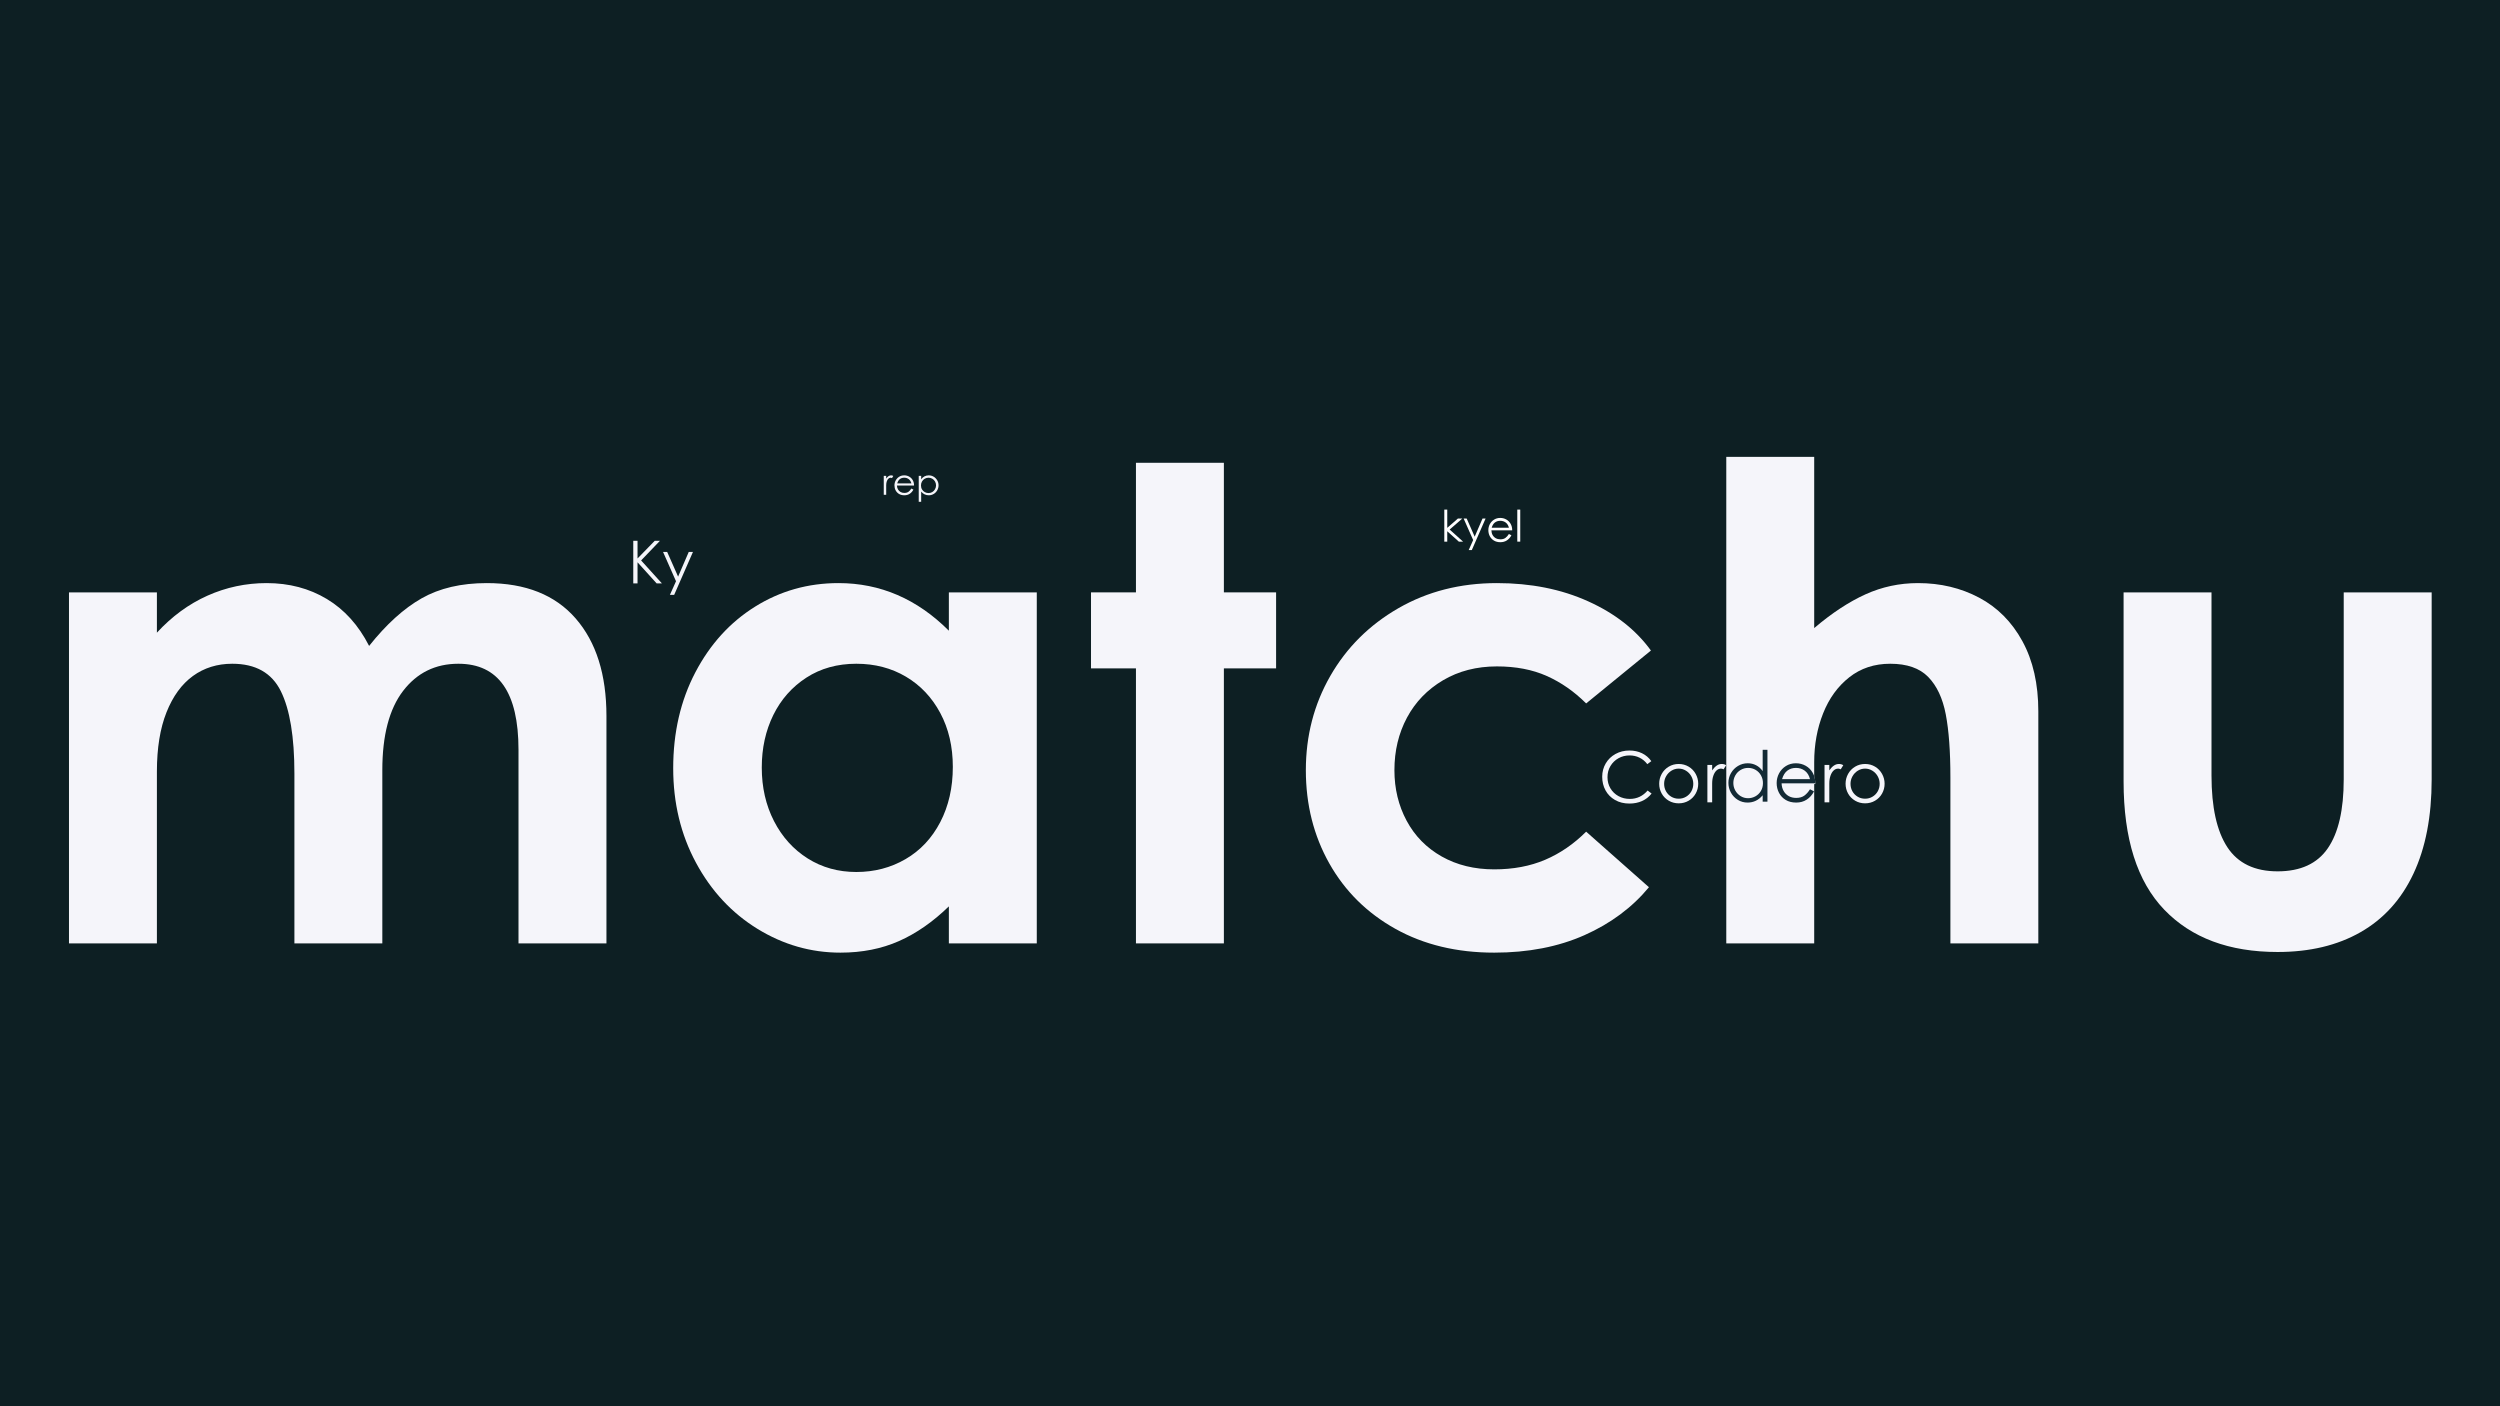<svg xmlns="http://www.w3.org/2000/svg" xmlns:xlink="http://www.w3.org/1999/xlink" width="1920" zoomAndPan="magnify" viewBox="0 0 1440 810" height="1080" preserveAspectRatio="xMidYMid meet" version="1.0"><defs><g/></defs><rect x="-144" width="1728" fill="#0d1f23" y="-81" height="972" fill-opacity="1"/><g fill="#f5f5fa" fill-opacity="1"><g transform="translate(920.602, 462.159)"><g><path d="M 17.969 0.688 C 14.812 0.688 12.039 0.004 9.656 -1.359 C 7.281 -2.723 5.453 -4.57 4.172 -6.906 C 2.898 -9.25 2.266 -11.859 2.266 -14.734 C 2.266 -17.566 2.941 -20.133 4.297 -22.438 C 5.648 -24.738 7.523 -26.551 9.922 -27.875 C 12.316 -29.195 15 -29.859 17.969 -29.859 C 20.625 -29.859 23.031 -29.336 25.188 -28.297 C 27.352 -27.254 29.145 -25.734 30.562 -23.734 L 28.25 -22 C 27 -23.645 25.5 -24.895 23.75 -25.75 C 22.008 -26.602 20.098 -27.031 18.016 -27.031 C 15.711 -27.031 13.594 -26.492 11.656 -25.422 C 9.727 -24.348 8.188 -22.859 7.031 -20.953 C 5.883 -19.047 5.312 -16.891 5.312 -14.484 C 5.312 -12.109 5.875 -9.973 7 -8.078 C 8.125 -6.18 9.664 -4.691 11.625 -3.609 C 13.582 -2.523 15.766 -1.984 18.172 -1.984 C 20.203 -1.984 22.078 -2.391 23.797 -3.203 C 25.516 -4.016 27.051 -5.219 28.406 -6.812 L 30.719 -5.078 C 29.227 -3.18 27.395 -1.742 25.219 -0.766 C 23.039 0.203 20.625 0.688 17.969 0.688 Z M 17.969 0.688 "/></g></g></g><g fill="#f5f5fa" fill-opacity="1"><g transform="translate(953.629, 462.159)"><g><path d="M 13.312 0.562 C 11.195 0.562 9.281 0.055 7.562 -0.953 C 5.844 -1.961 4.492 -3.332 3.516 -5.062 C 2.547 -6.801 2.062 -8.688 2.062 -10.719 C 2.062 -12.738 2.547 -14.629 3.516 -16.391 C 4.492 -18.148 5.844 -19.539 7.562 -20.562 C 9.281 -21.594 11.195 -22.109 13.312 -22.109 C 15.414 -22.109 17.328 -21.594 19.047 -20.562 C 20.766 -19.539 22.109 -18.148 23.078 -16.391 C 24.055 -14.629 24.547 -12.738 24.547 -10.719 C 24.547 -8.688 24.055 -6.801 23.078 -5.062 C 22.109 -3.332 20.766 -1.961 19.047 -0.953 C 17.328 0.055 15.414 0.562 13.312 0.562 Z M 13.312 -2.109 C 14.875 -2.109 16.297 -2.492 17.578 -3.266 C 18.867 -4.035 19.879 -5.078 20.609 -6.391 C 21.336 -7.703 21.703 -9.129 21.703 -10.672 C 21.703 -12.242 21.32 -13.695 20.562 -15.031 C 19.812 -16.375 18.789 -17.441 17.5 -18.234 C 16.219 -19.035 14.82 -19.438 13.312 -19.438 C 11.789 -19.438 10.391 -19.035 9.109 -18.234 C 7.828 -17.441 6.805 -16.375 6.047 -15.031 C 5.285 -13.695 4.906 -12.242 4.906 -10.672 C 4.906 -9.098 5.27 -7.66 6 -6.359 C 6.727 -5.066 7.727 -4.035 9 -3.266 C 10.281 -2.492 11.719 -2.109 13.312 -2.109 Z M 13.312 -2.109 "/></g></g></g><g fill="#f5f5fa" fill-opacity="1"><g transform="translate(980.205, 462.159)"><g><path d="M 6 -21.547 L 6 -18.422 C 6.844 -19.641 7.719 -20.555 8.625 -21.172 C 9.531 -21.797 10.508 -22.109 11.562 -22.109 C 12.07 -22.109 12.523 -22.047 12.922 -21.922 C 13.316 -21.805 13.691 -21.629 14.047 -21.391 L 12.578 -19.031 C 12.035 -19.301 11.551 -19.438 11.125 -19.438 C 10.145 -19.438 9.27 -19.078 8.5 -18.359 C 7.727 -17.641 7.117 -16.629 6.672 -15.328 C 6.223 -14.035 6 -12.551 6 -10.875 L 6 0 L 3.25 0 L 3.25 -21.547 Z M 6 -21.547 "/></g></g></g><g fill="#f5f5fa" fill-opacity="1"><g transform="translate(993.514, 462.159)"><g><path d="M 13.109 0.531 C 11.047 0.531 9.176 0.016 7.5 -1.016 C 5.82 -2.047 4.492 -3.43 3.516 -5.172 C 2.547 -6.922 2.062 -8.805 2.062 -10.828 C 2.062 -12.859 2.555 -14.734 3.547 -16.453 C 4.535 -18.172 5.879 -19.539 7.578 -20.562 C 9.285 -21.594 11.156 -22.109 13.188 -22.109 C 14.945 -22.109 16.555 -21.727 18.016 -20.969 C 19.473 -20.219 20.734 -19.098 21.797 -17.609 L 21.797 -29.859 L 24.547 -29.859 L 24.547 0 L 21.797 0 L 21.797 -3.688 C 20.629 -2.281 19.312 -1.223 17.844 -0.516 C 16.383 0.18 14.805 0.531 13.109 0.531 Z M 13.391 -1.984 C 14.879 -1.984 16.281 -2.344 17.594 -3.062 C 18.906 -3.781 19.957 -4.797 20.75 -6.109 C 21.551 -7.422 21.953 -8.941 21.953 -10.672 C 21.953 -12.316 21.578 -13.801 20.828 -15.125 C 20.086 -16.457 19.066 -17.508 17.766 -18.281 C 16.473 -19.051 15.031 -19.438 13.438 -19.438 C 11.832 -19.438 10.375 -19.035 9.062 -18.234 C 7.75 -17.441 6.727 -16.379 6 -15.047 C 5.27 -13.723 4.906 -12.289 4.906 -10.75 C 4.906 -9.207 5.273 -7.766 6.016 -6.422 C 6.766 -5.086 7.785 -4.016 9.078 -3.203 C 10.379 -2.391 11.816 -1.984 13.391 -1.984 Z M 13.391 -1.984 "/></g></g></g><g fill="#f5f5fa" fill-opacity="1"><g transform="translate(1021.307, 462.159)"><g><path d="M 13.312 0.531 C 10.977 0.531 8.969 0.023 7.281 -0.984 C 5.594 -2.004 4.301 -3.375 3.406 -5.094 C 2.508 -6.812 2.062 -8.688 2.062 -10.719 C 2.062 -12.688 2.52 -14.539 3.438 -16.281 C 4.363 -18.031 5.672 -19.438 7.359 -20.5 C 9.055 -21.57 10.984 -22.109 13.141 -22.109 C 15.223 -22.109 17.117 -21.617 18.828 -20.641 C 20.535 -19.672 21.875 -18.32 22.844 -16.594 C 23.82 -14.863 24.312 -12.914 24.312 -10.75 L 24.312 -10.547 L 4.906 -10.547 C 4.957 -8.898 5.344 -7.441 6.062 -6.172 C 6.781 -4.898 7.758 -3.91 9 -3.203 C 10.25 -2.504 11.688 -2.156 13.312 -2.156 C 15.227 -2.156 16.797 -2.598 18.016 -3.484 C 19.234 -4.379 20.316 -5.598 21.266 -7.141 L 23.578 -5.922 C 22.523 -3.891 21.125 -2.305 19.375 -1.172 C 17.633 -0.035 15.613 0.531 13.312 0.531 Z M 21.266 -12.984 C 20.723 -15.117 19.727 -16.727 18.281 -17.812 C 16.832 -18.895 15.133 -19.438 13.188 -19.438 C 11.207 -19.438 9.535 -18.898 8.172 -17.828 C 6.805 -16.766 5.812 -15.148 5.188 -12.984 Z M 21.266 -12.984 "/></g></g></g><g fill="#f5f5fa" fill-opacity="1"><g transform="translate(1047.68, 462.159)"><g><path d="M 6 -21.547 L 6 -18.422 C 6.844 -19.641 7.719 -20.555 8.625 -21.172 C 9.531 -21.797 10.508 -22.109 11.562 -22.109 C 12.07 -22.109 12.523 -22.047 12.922 -21.922 C 13.316 -21.805 13.691 -21.629 14.047 -21.391 L 12.578 -19.031 C 12.035 -19.301 11.551 -19.438 11.125 -19.438 C 10.145 -19.438 9.27 -19.078 8.5 -18.359 C 7.727 -17.641 7.117 -16.629 6.672 -15.328 C 6.223 -14.035 6 -12.551 6 -10.875 L 6 0 L 3.25 0 L 3.25 -21.547 Z M 6 -21.547 "/></g></g></g><g fill="#f5f5fa" fill-opacity="1"><g transform="translate(1060.989, 462.159)"><g><path d="M 13.312 0.562 C 11.195 0.562 9.281 0.055 7.562 -0.953 C 5.844 -1.961 4.492 -3.332 3.516 -5.062 C 2.547 -6.801 2.062 -8.688 2.062 -10.719 C 2.062 -12.738 2.547 -14.629 3.516 -16.391 C 4.492 -18.148 5.844 -19.539 7.562 -20.562 C 9.281 -21.594 11.195 -22.109 13.312 -22.109 C 15.414 -22.109 17.328 -21.594 19.047 -20.562 C 20.766 -19.539 22.109 -18.148 23.078 -16.391 C 24.055 -14.629 24.547 -12.738 24.547 -10.719 C 24.547 -8.688 24.055 -6.801 23.078 -5.062 C 22.109 -3.332 20.766 -1.961 19.047 -0.953 C 17.328 0.055 15.414 0.562 13.312 0.562 Z M 13.312 -2.109 C 14.875 -2.109 16.297 -2.492 17.578 -3.266 C 18.867 -4.035 19.879 -5.078 20.609 -6.391 C 21.336 -7.703 21.703 -9.129 21.703 -10.672 C 21.703 -12.242 21.32 -13.695 20.562 -15.031 C 19.812 -16.375 18.789 -17.441 17.5 -18.234 C 16.219 -19.035 14.82 -19.438 13.312 -19.438 C 11.789 -19.438 10.391 -19.035 9.109 -18.234 C 7.828 -17.441 6.805 -16.375 6.047 -15.031 C 5.285 -13.695 4.906 -12.242 4.906 -10.672 C 4.906 -9.098 5.27 -7.66 6 -6.359 C 6.727 -5.066 7.727 -4.035 9 -3.266 C 10.281 -2.492 11.719 -2.109 13.312 -2.109 Z M 13.312 -2.109 "/></g></g></g><g fill="#f5f5fa" fill-opacity="1"><g transform="translate(14.219, 543.395)"><g><path d="M 76.156 -202.188 L 76.156 -178.969 C 84.789 -188.363 94.5 -195.473 105.281 -200.297 C 116.07 -205.117 127.43 -207.531 139.359 -207.531 C 152.305 -207.531 163.859 -204.484 174.016 -198.391 C 184.172 -192.297 192.297 -183.281 198.391 -171.344 C 208.285 -183.789 218.375 -192.93 228.656 -198.766 C 238.938 -204.609 251.441 -207.531 266.172 -207.531 C 288.504 -207.531 305.57 -200.738 317.375 -187.156 C 329.188 -173.57 335.094 -154.848 335.094 -130.984 L 335.094 0 L 284.438 0 L 284.438 -111.562 C 284.438 -144.57 272.891 -161.078 249.797 -161.078 C 236.586 -161.078 225.984 -155.867 217.984 -145.453 C 209.992 -135.047 206 -119.816 206 -99.766 L 206 0 L 155.359 0 L 155.359 -97.859 C 155.359 -118.93 152.754 -134.734 147.547 -145.266 C 142.348 -155.805 133.02 -161.078 119.562 -161.078 C 110.938 -161.078 103.383 -158.727 96.906 -154.031 C 90.438 -149.332 85.359 -142.348 81.672 -133.078 C 77.992 -123.816 76.156 -112.457 76.156 -99 L 76.156 0 L 25.516 0 L 25.516 -202.188 Z M 76.156 -202.188 "/></g></g></g><g fill="#f5f5fa" fill-opacity="1"><g transform="translate(372.53, 543.395)"><g><path d="M 111.562 5.328 C 94.562 5.328 78.633 0.758 63.781 -8.375 C 48.926 -17.508 37.117 -30.203 28.359 -46.453 C 19.609 -62.703 15.234 -80.852 15.234 -100.906 C 15.234 -121.469 19.484 -139.867 27.984 -156.109 C 36.492 -172.359 47.984 -184.988 62.453 -194 C 76.922 -203.02 92.91 -207.531 110.422 -207.531 C 134.535 -207.531 155.734 -198.391 174.016 -180.109 L 174.016 -202.188 L 224.656 -202.188 L 224.656 0 L 174.016 0 L 174.016 -21.328 C 164.879 -12.441 155.297 -5.773 145.266 -1.328 C 135.242 3.109 124.008 5.328 111.562 5.328 Z M 120.703 -41.125 C 131.109 -41.125 140.562 -43.598 149.062 -48.547 C 157.57 -53.492 164.238 -60.598 169.062 -69.859 C 173.883 -79.129 176.297 -89.734 176.297 -101.672 C 176.297 -113.348 173.883 -123.691 169.062 -132.703 C 164.238 -141.711 157.641 -148.691 149.266 -153.641 C 140.891 -158.598 131.367 -161.078 120.703 -161.078 C 109.785 -161.078 100.203 -158.41 91.953 -153.078 C 83.703 -147.742 77.352 -140.57 72.906 -131.562 C 68.469 -122.551 66.25 -112.457 66.25 -101.281 C 66.25 -89.863 68.598 -79.582 73.297 -70.438 C 77.992 -61.301 84.469 -54.129 92.719 -48.922 C 100.969 -43.723 110.297 -41.125 120.703 -41.125 Z M 120.703 -41.125 "/></g></g></g><g fill="#f5f5fa" fill-opacity="1"><g transform="translate(622.701, 543.395)"><g><path d="M 31.609 -158.406 L 5.719 -158.406 L 5.719 -202.188 L 31.609 -202.188 L 31.609 -276.828 L 82.25 -276.828 L 82.25 -202.188 L 112.328 -202.188 L 112.328 -158.406 L 82.25 -158.406 L 82.25 0 L 31.609 0 Z M 31.609 -158.406 "/></g></g></g><g fill="#f5f5fa" fill-opacity="1"><g transform="translate(736.934, 543.395)"><g><path d="M 123.75 5.328 C 102.176 5.328 83.203 0.758 66.828 -8.375 C 50.453 -17.508 37.758 -30.07 28.75 -46.062 C 19.738 -62.062 15.234 -79.961 15.234 -99.766 C 15.234 -119.566 19.926 -137.656 29.312 -154.031 C 38.707 -170.406 51.781 -183.414 68.531 -193.062 C 85.289 -202.707 104.207 -207.531 125.281 -207.531 C 144.82 -207.531 162.332 -204.035 177.812 -197.047 C 193.301 -190.066 205.363 -180.613 214 -168.688 L 176.688 -138.219 C 169.832 -145.07 162.281 -150.336 154.031 -154.016 C 145.781 -157.703 136.195 -159.547 125.281 -159.547 C 113.602 -159.547 103.254 -156.879 94.234 -151.547 C 85.223 -146.211 78.305 -139.039 73.484 -130.031 C 68.66 -121.02 66.25 -110.93 66.25 -99.766 C 66.25 -89.098 68.598 -79.383 73.297 -70.625 C 77.992 -61.875 84.723 -55.02 93.484 -50.062 C 102.242 -45.113 112.332 -42.641 123.75 -42.641 C 134.664 -42.641 144.438 -44.477 153.062 -48.156 C 161.695 -51.844 169.57 -57.242 176.688 -64.359 L 212.859 -32.359 C 203.211 -20.68 190.836 -11.477 175.734 -4.75 C 160.629 1.969 143.301 5.328 123.75 5.328 Z M 123.75 5.328 "/></g></g></g><g fill="#f5f5fa" fill-opacity="1"><g transform="translate(968.447, 543.395)"><g><path d="M 76.531 -280.25 L 76.531 -181.625 C 86.688 -190.258 96.523 -196.734 106.047 -201.047 C 115.566 -205.367 125.656 -207.531 136.312 -207.531 C 149.258 -207.531 161 -204.734 171.531 -199.141 C 182.07 -193.555 190.391 -185.18 196.484 -174.016 C 202.578 -162.848 205.625 -149.395 205.625 -133.656 L 205.625 0 L 154.984 0 L 154.984 -95.578 C 154.984 -110.555 154.094 -122.676 152.312 -131.938 C 150.531 -141.207 147.164 -148.379 142.219 -153.453 C 137.27 -158.535 129.973 -161.078 120.328 -161.078 C 111.191 -161.078 103.32 -158.473 96.719 -153.266 C 90.113 -148.055 85.098 -141.133 81.672 -132.5 C 78.242 -123.875 76.531 -114.484 76.531 -104.328 L 76.531 0 L 25.891 0 L 25.891 -280.25 Z M 76.531 -280.25 "/></g></g></g><g fill="#f5f5fa" fill-opacity="1"><g transform="translate(1197.294, 543.395)"><g><path d="M 114.609 4.953 C 86.691 4.953 64.926 -3.172 49.312 -19.422 C 33.695 -35.672 25.891 -60.297 25.891 -93.297 L 25.891 -202.188 L 76.531 -202.188 L 76.531 -96.719 C 76.531 -78.438 79.578 -64.66 85.672 -55.391 C 91.766 -46.129 101.41 -41.5 114.609 -41.5 C 127.816 -41.5 137.461 -45.941 143.547 -54.828 C 149.641 -63.711 152.688 -76.914 152.688 -94.438 L 152.688 -202.188 L 203.344 -202.188 L 203.344 -94.438 C 203.344 -73.113 199.848 -55.023 192.859 -40.172 C 185.879 -25.316 175.723 -14.082 162.391 -6.469 C 149.066 1.145 133.141 4.953 114.609 4.953 Z M 114.609 4.953 "/></g></g></g><g fill="#f5f5fa" fill-opacity="1"><g transform="translate(361.795, 336.029)"><g><path d="M 19.453 0 L 16.422 0 L 5.422 -12.156 L 5.422 0 L 2.969 0 L 2.969 -24.516 L 5.422 -24.516 L 5.422 -14.344 L 15.328 -24.516 L 18.328 -24.516 L 7.484 -13.219 Z M 19.453 0 "/></g></g></g><g fill="#f5f5fa" fill-opacity="1"><g transform="translate(381.256, 336.029)"><g><path d="M 15.469 -18.125 L 17.891 -18.125 L 7.062 6.625 L 4.609 6.625 L 8.125 -1.234 L 0.656 -18.125 L 3.031 -18.125 L 9.328 -3.891 Z M 15.469 -18.125 "/></g></g></g><g fill="#ffffff" fill-opacity="1"><g transform="translate(829.915, 311.983)"><g><path d="M 2 -18.453 L 3.703 -18.453 L 3.703 -7.938 L 9.844 -13.312 L 12.375 -13.312 L 5.094 -6.969 L 12.812 0 L 10.375 0 L 3.703 -5.984 L 3.703 0 L 2 0 Z M 2 -18.453 "/></g></g></g><g fill="#ffffff" fill-opacity="1"><g transform="translate(842.574, 311.983)"><g><path d="M 11.359 -13.312 L 13.125 -13.312 L 5.188 4.859 L 3.391 4.859 L 5.969 -0.906 L 0.469 -13.312 L 2.234 -13.312 L 6.844 -2.859 Z M 11.359 -13.312 "/></g></g></g><g fill="#ffffff" fill-opacity="1"><g transform="translate(856.01, 311.983)"><g><path d="M 8.219 0.328 C 6.781 0.328 5.539 0.016 4.5 -0.609 C 3.457 -1.234 2.66 -2.078 2.109 -3.141 C 1.555 -4.203 1.281 -5.359 1.281 -6.609 C 1.281 -7.836 1.562 -8.988 2.125 -10.062 C 2.695 -11.133 3.504 -12 4.547 -12.656 C 5.586 -13.32 6.781 -13.656 8.125 -13.656 C 9.406 -13.656 10.57 -13.352 11.625 -12.75 C 12.676 -12.156 13.504 -11.32 14.109 -10.25 C 14.711 -9.176 15.016 -7.973 15.016 -6.641 L 15.016 -6.516 L 3.031 -6.516 C 3.062 -5.492 3.297 -4.586 3.734 -3.797 C 4.18 -3.016 4.789 -2.406 5.562 -1.969 C 6.332 -1.539 7.219 -1.328 8.219 -1.328 C 9.406 -1.328 10.375 -1.602 11.125 -2.156 C 11.875 -2.707 12.539 -3.457 13.125 -4.406 L 14.562 -3.656 C 13.906 -2.406 13.035 -1.426 11.953 -0.719 C 10.879 -0.02 9.633 0.328 8.219 0.328 Z M 13.125 -8.016 C 12.789 -9.336 12.176 -10.332 11.281 -11 C 10.395 -11.664 9.348 -12 8.141 -12 C 6.922 -12 5.891 -11.672 5.047 -11.016 C 4.203 -10.359 3.586 -9.359 3.203 -8.016 Z M 13.125 -8.016 "/></g></g></g><g fill="#ffffff" fill-opacity="1"><g transform="translate(872.304, 311.983)"><g><path d="M 3.359 -18.453 L 3.359 0 L 1.656 0 L 1.656 -18.453 Z M 3.359 -18.453 "/></g></g></g><g fill="#f5f5fa" fill-opacity="1"><g transform="translate(507.403, 285.021)"><g><path d="M 3.047 -10.938 L 3.047 -9.344 C 3.473 -9.969 3.914 -10.438 4.375 -10.75 C 4.832 -11.062 5.332 -11.219 5.875 -11.219 C 6.133 -11.219 6.363 -11.188 6.562 -11.125 C 6.758 -11.062 6.945 -10.973 7.125 -10.859 L 6.391 -9.656 C 6.109 -9.789 5.859 -9.859 5.641 -9.859 C 5.148 -9.859 4.707 -9.676 4.312 -9.312 C 3.926 -8.945 3.617 -8.438 3.391 -7.781 C 3.16 -7.125 3.047 -6.367 3.047 -5.516 L 3.047 0 L 1.641 0 L 1.641 -10.938 Z M 3.047 -10.938 "/></g></g></g><g fill="#f5f5fa" fill-opacity="1"><g transform="translate(514.159, 285.021)"><g><path d="M 6.75 0.266 C 5.57 0.266 4.551 0.008 3.688 -0.5 C 2.832 -1.02 2.176 -1.711 1.719 -2.578 C 1.27 -3.453 1.047 -4.406 1.047 -5.438 C 1.047 -6.438 1.281 -7.379 1.75 -8.266 C 2.219 -9.148 2.879 -9.863 3.734 -10.406 C 4.598 -10.945 5.578 -11.219 6.672 -11.219 C 7.734 -11.219 8.695 -10.969 9.562 -10.469 C 10.426 -9.977 11.102 -9.297 11.594 -8.422 C 12.082 -7.547 12.328 -6.555 12.328 -5.453 L 12.328 -5.359 L 2.484 -5.359 C 2.516 -4.516 2.711 -3.77 3.078 -3.125 C 3.441 -2.477 3.938 -1.977 4.562 -1.625 C 5.195 -1.27 5.926 -1.094 6.75 -1.094 C 7.727 -1.094 8.523 -1.316 9.141 -1.766 C 9.754 -2.223 10.305 -2.844 10.797 -3.625 L 11.969 -3 C 11.426 -1.977 10.711 -1.176 9.828 -0.594 C 8.941 -0.02 7.914 0.266 6.75 0.266 Z M 10.797 -6.594 C 10.516 -7.676 10.004 -8.488 9.266 -9.031 C 8.535 -9.582 7.676 -9.859 6.688 -9.859 C 5.688 -9.859 4.836 -9.586 4.141 -9.047 C 3.453 -8.504 2.953 -7.688 2.641 -6.594 Z M 10.797 -6.594 "/></g></g></g><g fill="#f5f5fa" fill-opacity="1"><g transform="translate(527.548, 285.021)"><g><path d="M 3.047 -10.938 L 3.047 -8.938 C 3.578 -9.688 4.211 -10.254 4.953 -10.641 C 5.703 -11.023 6.516 -11.219 7.391 -11.219 C 8.43 -11.219 9.383 -10.957 10.25 -10.438 C 11.113 -9.914 11.797 -9.219 12.297 -8.344 C 12.805 -7.477 13.062 -6.531 13.062 -5.5 C 13.062 -4.469 12.812 -3.508 12.312 -2.625 C 11.82 -1.738 11.145 -1.035 10.281 -0.516 C 9.426 0.004 8.477 0.266 7.438 0.266 C 5.688 0.266 4.223 -0.445 3.047 -1.875 L 3.047 4 L 1.641 4 L 1.641 -10.938 Z M 7.297 -1.016 C 8.086 -1.016 8.812 -1.211 9.469 -1.609 C 10.133 -2.016 10.656 -2.562 11.031 -3.25 C 11.414 -3.938 11.609 -4.672 11.609 -5.453 C 11.609 -6.234 11.422 -6.961 11.047 -7.641 C 10.68 -8.316 10.164 -8.852 9.5 -9.25 C 8.832 -9.656 8.098 -9.859 7.297 -9.859 C 6.484 -9.859 5.742 -9.66 5.078 -9.266 C 4.422 -8.879 3.898 -8.348 3.516 -7.672 C 3.129 -7.004 2.938 -6.254 2.938 -5.422 C 2.938 -4.535 3.141 -3.758 3.547 -3.094 C 3.953 -2.426 4.488 -1.91 5.156 -1.547 C 5.82 -1.191 6.535 -1.016 7.297 -1.016 Z M 7.297 -1.016 "/></g></g></g><g fill="#132a35" fill-opacity="1"><g transform="translate(993.501, 461.752)"><g><path d="M 13.109 0.531 C 11.047 0.531 9.176 0.016 7.5 -1.016 C 5.82 -2.047 4.492 -3.43 3.516 -5.172 C 2.547 -6.922 2.062 -8.805 2.062 -10.828 C 2.062 -12.859 2.555 -14.734 3.547 -16.453 C 4.535 -18.172 5.879 -19.539 7.578 -20.562 C 9.285 -21.594 11.156 -22.109 13.188 -22.109 C 14.945 -22.109 16.555 -21.727 18.016 -20.969 C 19.473 -20.219 20.734 -19.098 21.797 -17.609 L 21.797 -29.859 L 24.547 -29.859 L 24.547 0 L 21.797 0 L 21.797 -3.688 C 20.629 -2.281 19.312 -1.223 17.844 -0.516 C 16.383 0.18 14.805 0.531 13.109 0.531 Z M 13.391 -1.984 C 14.879 -1.984 16.281 -2.344 17.594 -3.062 C 18.906 -3.781 19.957 -4.797 20.75 -6.109 C 21.551 -7.422 21.953 -8.941 21.953 -10.672 C 21.953 -12.316 21.578 -13.801 20.828 -15.125 C 20.086 -16.457 19.066 -17.508 17.766 -18.281 C 16.473 -19.051 15.031 -19.438 13.438 -19.438 C 11.832 -19.438 10.375 -19.035 9.062 -18.234 C 7.75 -17.441 6.727 -16.379 6 -15.047 C 5.27 -13.723 4.906 -12.289 4.906 -10.75 C 4.906 -9.207 5.273 -7.766 6.016 -6.422 C 6.766 -5.086 7.785 -4.016 9.078 -3.203 C 10.379 -2.391 11.816 -1.984 13.391 -1.984 Z M 13.391 -1.984 "/></g></g></g><g fill="#132a35" fill-opacity="1"><g transform="translate(1021.292, 461.752)"><g><path d="M 13.312 0.531 C 10.977 0.531 8.969 0.023 7.281 -0.984 C 5.594 -2.004 4.301 -3.375 3.406 -5.094 C 2.508 -6.812 2.062 -8.688 2.062 -10.719 C 2.062 -12.688 2.52 -14.539 3.438 -16.281 C 4.363 -18.031 5.672 -19.438 7.359 -20.5 C 9.055 -21.57 10.984 -22.109 13.141 -22.109 C 15.223 -22.109 17.117 -21.617 18.828 -20.641 C 20.535 -19.672 21.875 -18.32 22.844 -16.594 C 23.82 -14.863 24.312 -12.914 24.312 -10.75 L 24.312 -10.547 L 4.906 -10.547 C 4.957 -8.898 5.344 -7.441 6.062 -6.172 C 6.781 -4.898 7.758 -3.91 9 -3.203 C 10.25 -2.504 11.688 -2.156 13.312 -2.156 C 15.227 -2.156 16.797 -2.598 18.016 -3.484 C 19.234 -4.379 20.316 -5.598 21.266 -7.141 L 23.578 -5.922 C 22.523 -3.891 21.125 -2.305 19.375 -1.172 C 17.633 -0.035 15.613 0.531 13.312 0.531 Z M 21.266 -12.984 C 20.723 -15.117 19.727 -16.727 18.281 -17.812 C 16.832 -18.895 15.133 -19.438 13.188 -19.438 C 11.207 -19.438 9.535 -18.898 8.172 -17.828 C 6.805 -16.766 5.812 -15.148 5.188 -12.984 Z M 21.266 -12.984 "/></g></g></g></svg>